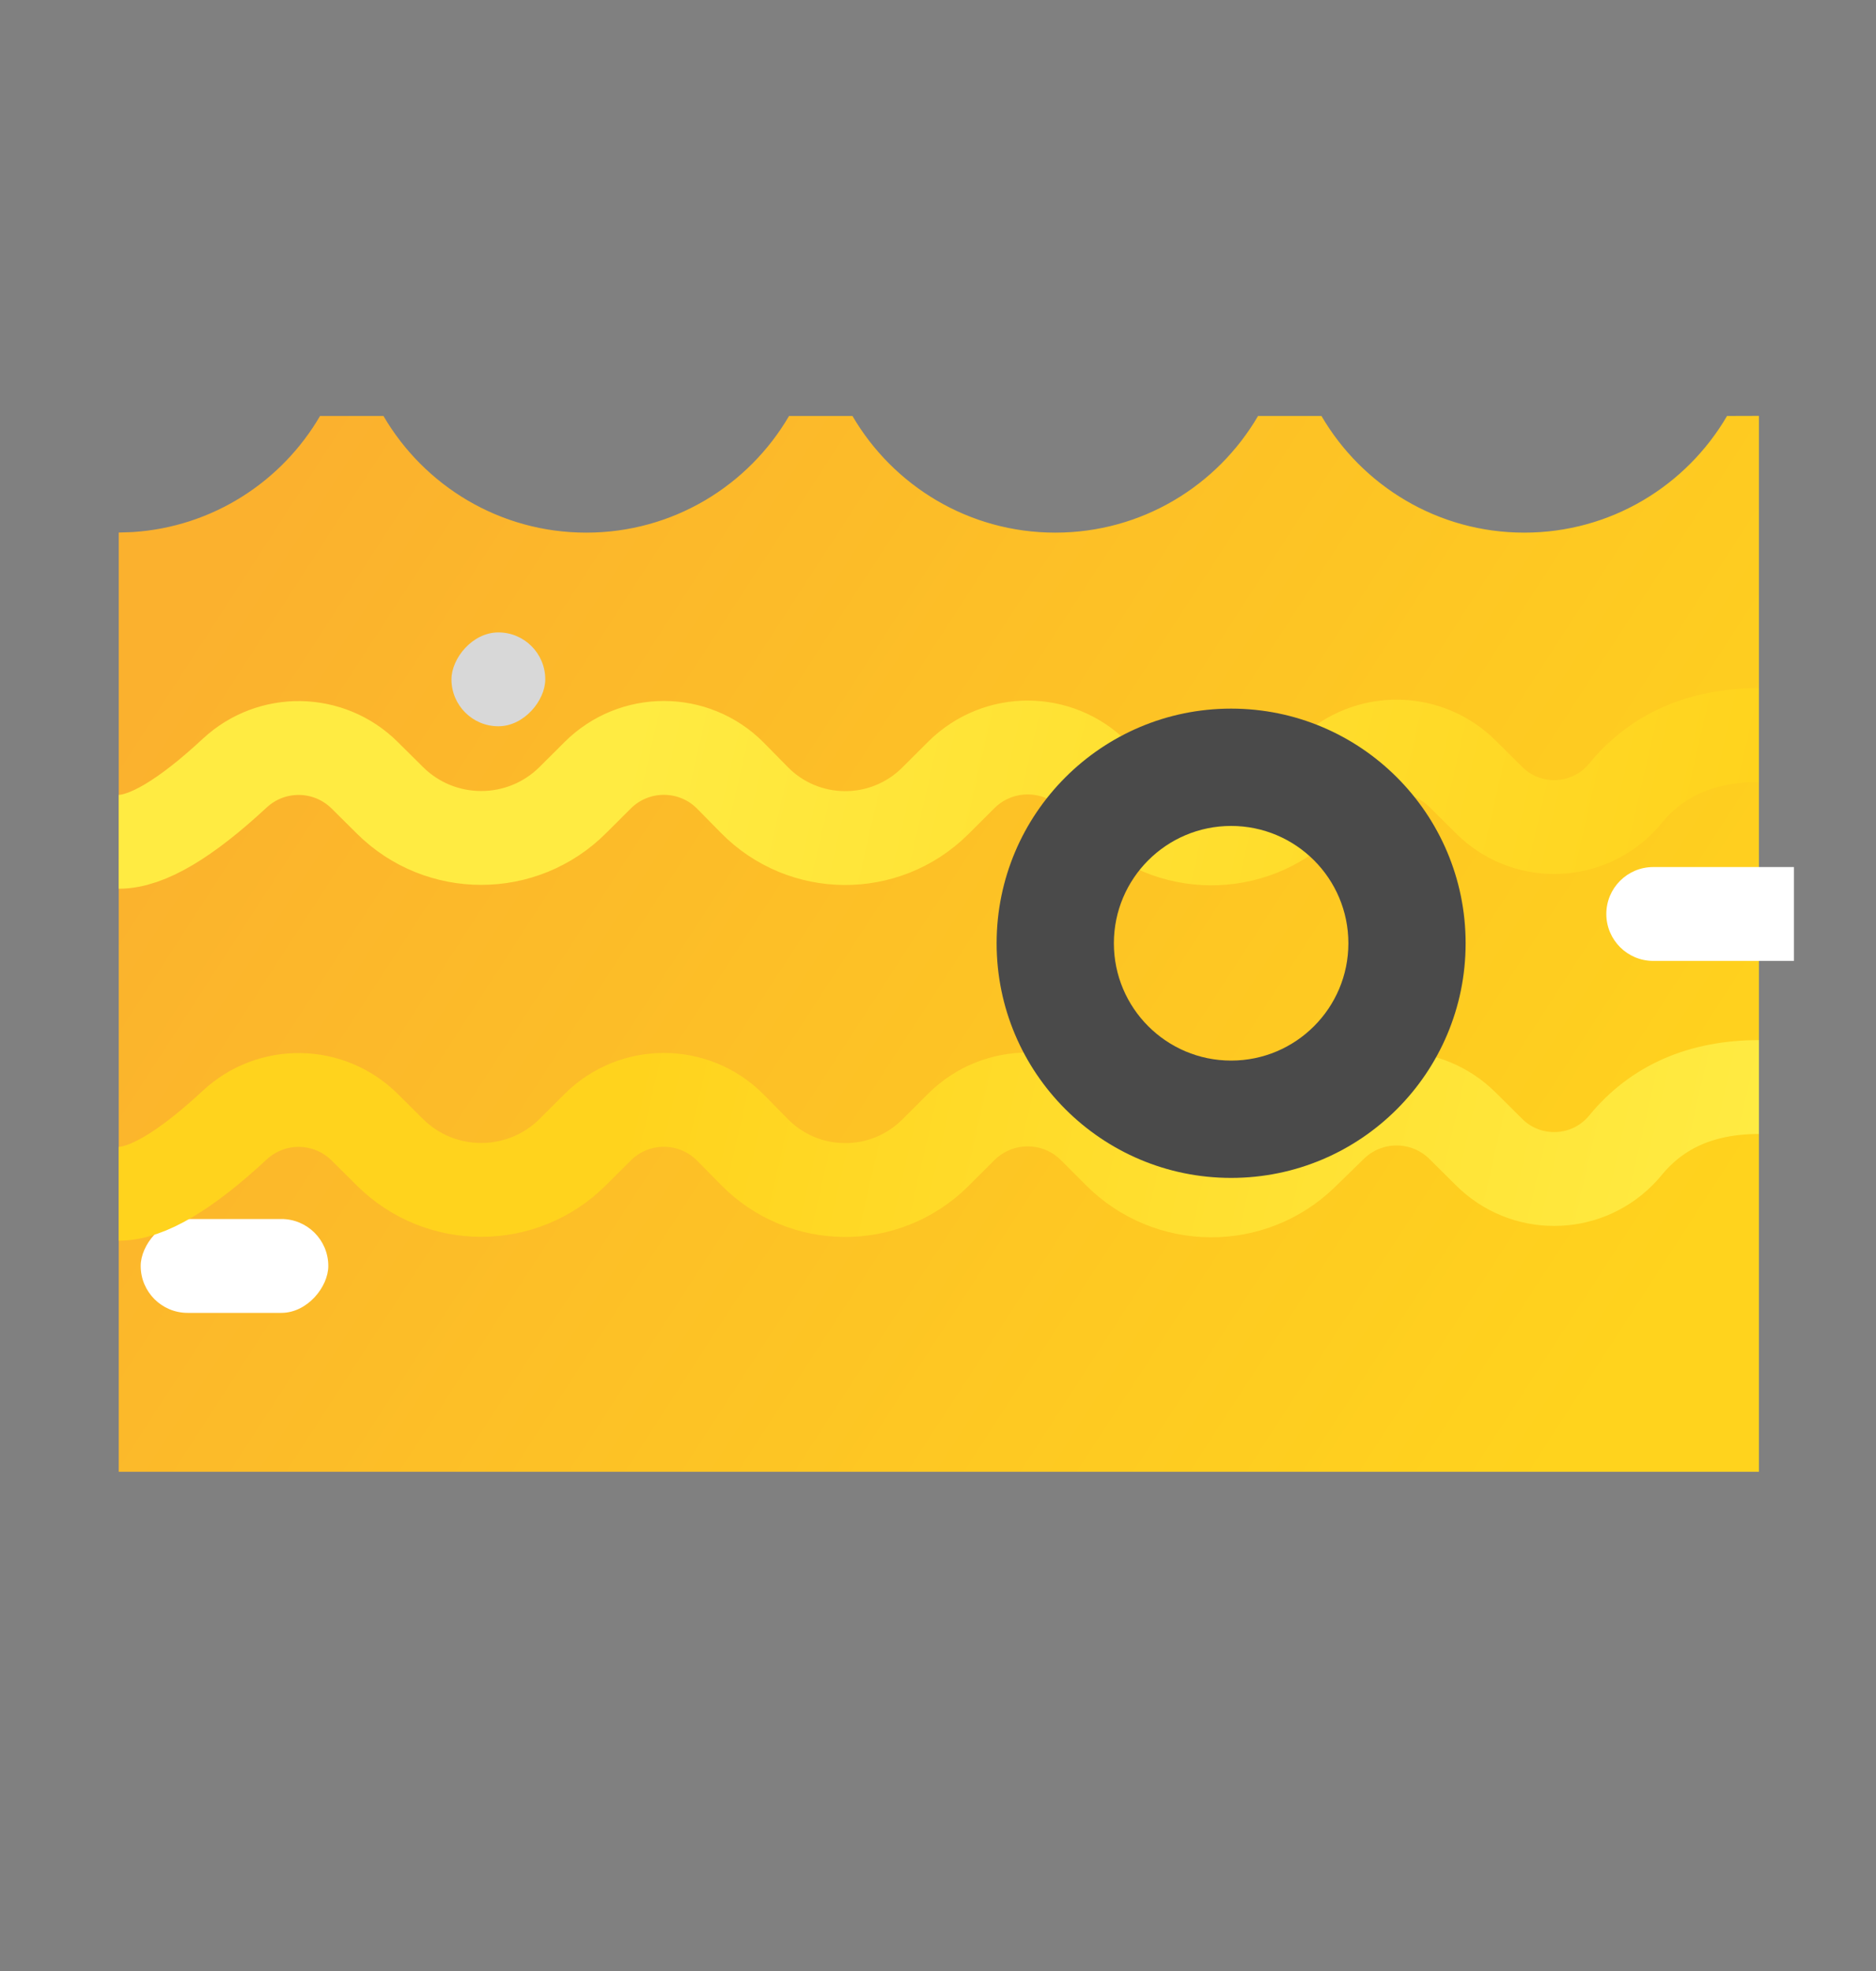 <svg xmlns="http://www.w3.org/2000/svg" width="20" height="21" viewBox="0 0 20 21">
    <rect x="0" y="0" width="20" height="21" fill="#808080" stroke="none"/>
    <defs>
        <linearGradient id="ucl3i3okua" x1="100%" x2="0%" y1="70.697%" y2="29.303%">
            <stop offset="0%" stop-color="#FFD31D"/>
            <stop offset="100%" stop-color="#FBB12E"/>
        </linearGradient>
        <linearGradient id="0lwmfbm8wb" x1="30.359%" x2="100%" y1="49.481%" y2="50.62%">
            <stop offset="0%" stop-color="#FFEB42"/>
            <stop offset="100%" stop-color="#FFD31D"/>
        </linearGradient>
        <linearGradient id="ht472nbngc" x1="30.359%" x2="100%" y1="49.481%" y2="50.62%">
            <stop offset="0%" stop-color="#FFD31D"/>
            <stop offset="100%" stop-color="#FFEB42"/>
        </linearGradient>
    </defs>
    <g fill="none" fill-rule="evenodd">
        <g>
            <g>
                <g transform="translate(-498 -553) translate(490 544) translate(8 9.056)">
                    <path fill="url(#ucl3i3okua)" d="M6.25 5.619c.923 0 1.728-.5 2.162-1.243h.676c.434.743 1.24 1.243 2.162 1.243.923 0 1.728-.5 2.162-1.243h.676c.434.743 1.24 1.243 2.162 1.243.923 0 1.728-.5 2.162-1.243l.34-.001v11.25H1.266V5.618l.148-.005c.854-.055 1.59-.538 1.998-1.237h.676c.434.743 1.24 1.243 2.162 1.243z"/>
                    <path fill="#FFF" d="M17.625 9.181h1.5v1h-1.5c-.276 0-.5-.224-.5-.5s.224-.5.5-.5z" transform="matrix(1 0 0 -1 0 19.363)"/>
                    <rect width="1" height="1" x="4.813" y="6.681" fill="#D8D8D8" rx=".5" transform="matrix(1 0 0 -1 0 14.363)"/>
                    <rect width="2" height="1" x="1.5" y="12.931" fill="#FFF" rx=".5" transform="matrix(1 0 0 -1 0 26.863)"/>
                    <path stroke="url(#0lwmfbm8wb)" d="M1.266 8.913c.3 0 .711-.244 1.237-.732.393-.365 1.004-.355 1.385.023l.267.265c.54.538 1.414.537 1.953-.002l.263-.262c.39-.39 1.024-.39 1.414.001l.005.005.252.256c.527.536 1.388.542 1.924.015l.004-.004.281-.28c.393-.388 1.025-.386 1.415.005l.264.264c.537.54 1.408.547 1.953.016l.309-.301c.392-.382 1.018-.377 1.404.01l.277.275c.384.385 1.008.385 1.392 0 .023-.023.045-.047.065-.072.339-.412.813-.619 1.422-.619"/>
                    <path stroke="url(#ht472nbngc)" d="M1.266 12.663c.3 0 .711-.244 1.237-.732.393-.365 1.004-.355 1.385.023l.267.265c.54.538 1.414.537 1.953-.002l.263-.262c.39-.39 1.024-.39 1.414.001l.005.005.252.256c.527.536 1.388.542 1.924.015l.004-.004.281-.28c.393-.388 1.025-.386 1.415.005l.264.264c.537.54 1.408.547 1.953.016l.309-.301c.392-.382 1.018-.377 1.404.01l.277.275c.384.385 1.008.385 1.392 0 .023-.023.045-.047.065-.072.339-.412.813-.619 1.422-.619"/>
                    <path fill="#4A4A4A" fill-rule="nonzero" d="M13.125 7.494c1.38 0 2.5 1.12 2.5 2.5s-1.12 2.5-2.5 2.5-2.5-1.12-2.5-2.5 1.12-2.5 2.5-2.5zm0 1.25c-.69 0-1.25.56-1.25 1.25s.56 1.25 1.25 1.25 1.25-.56 1.25-1.25-.56-1.25-1.25-1.25z"/>
                </g>
            </g>
        </g>
    </g>
</svg>

